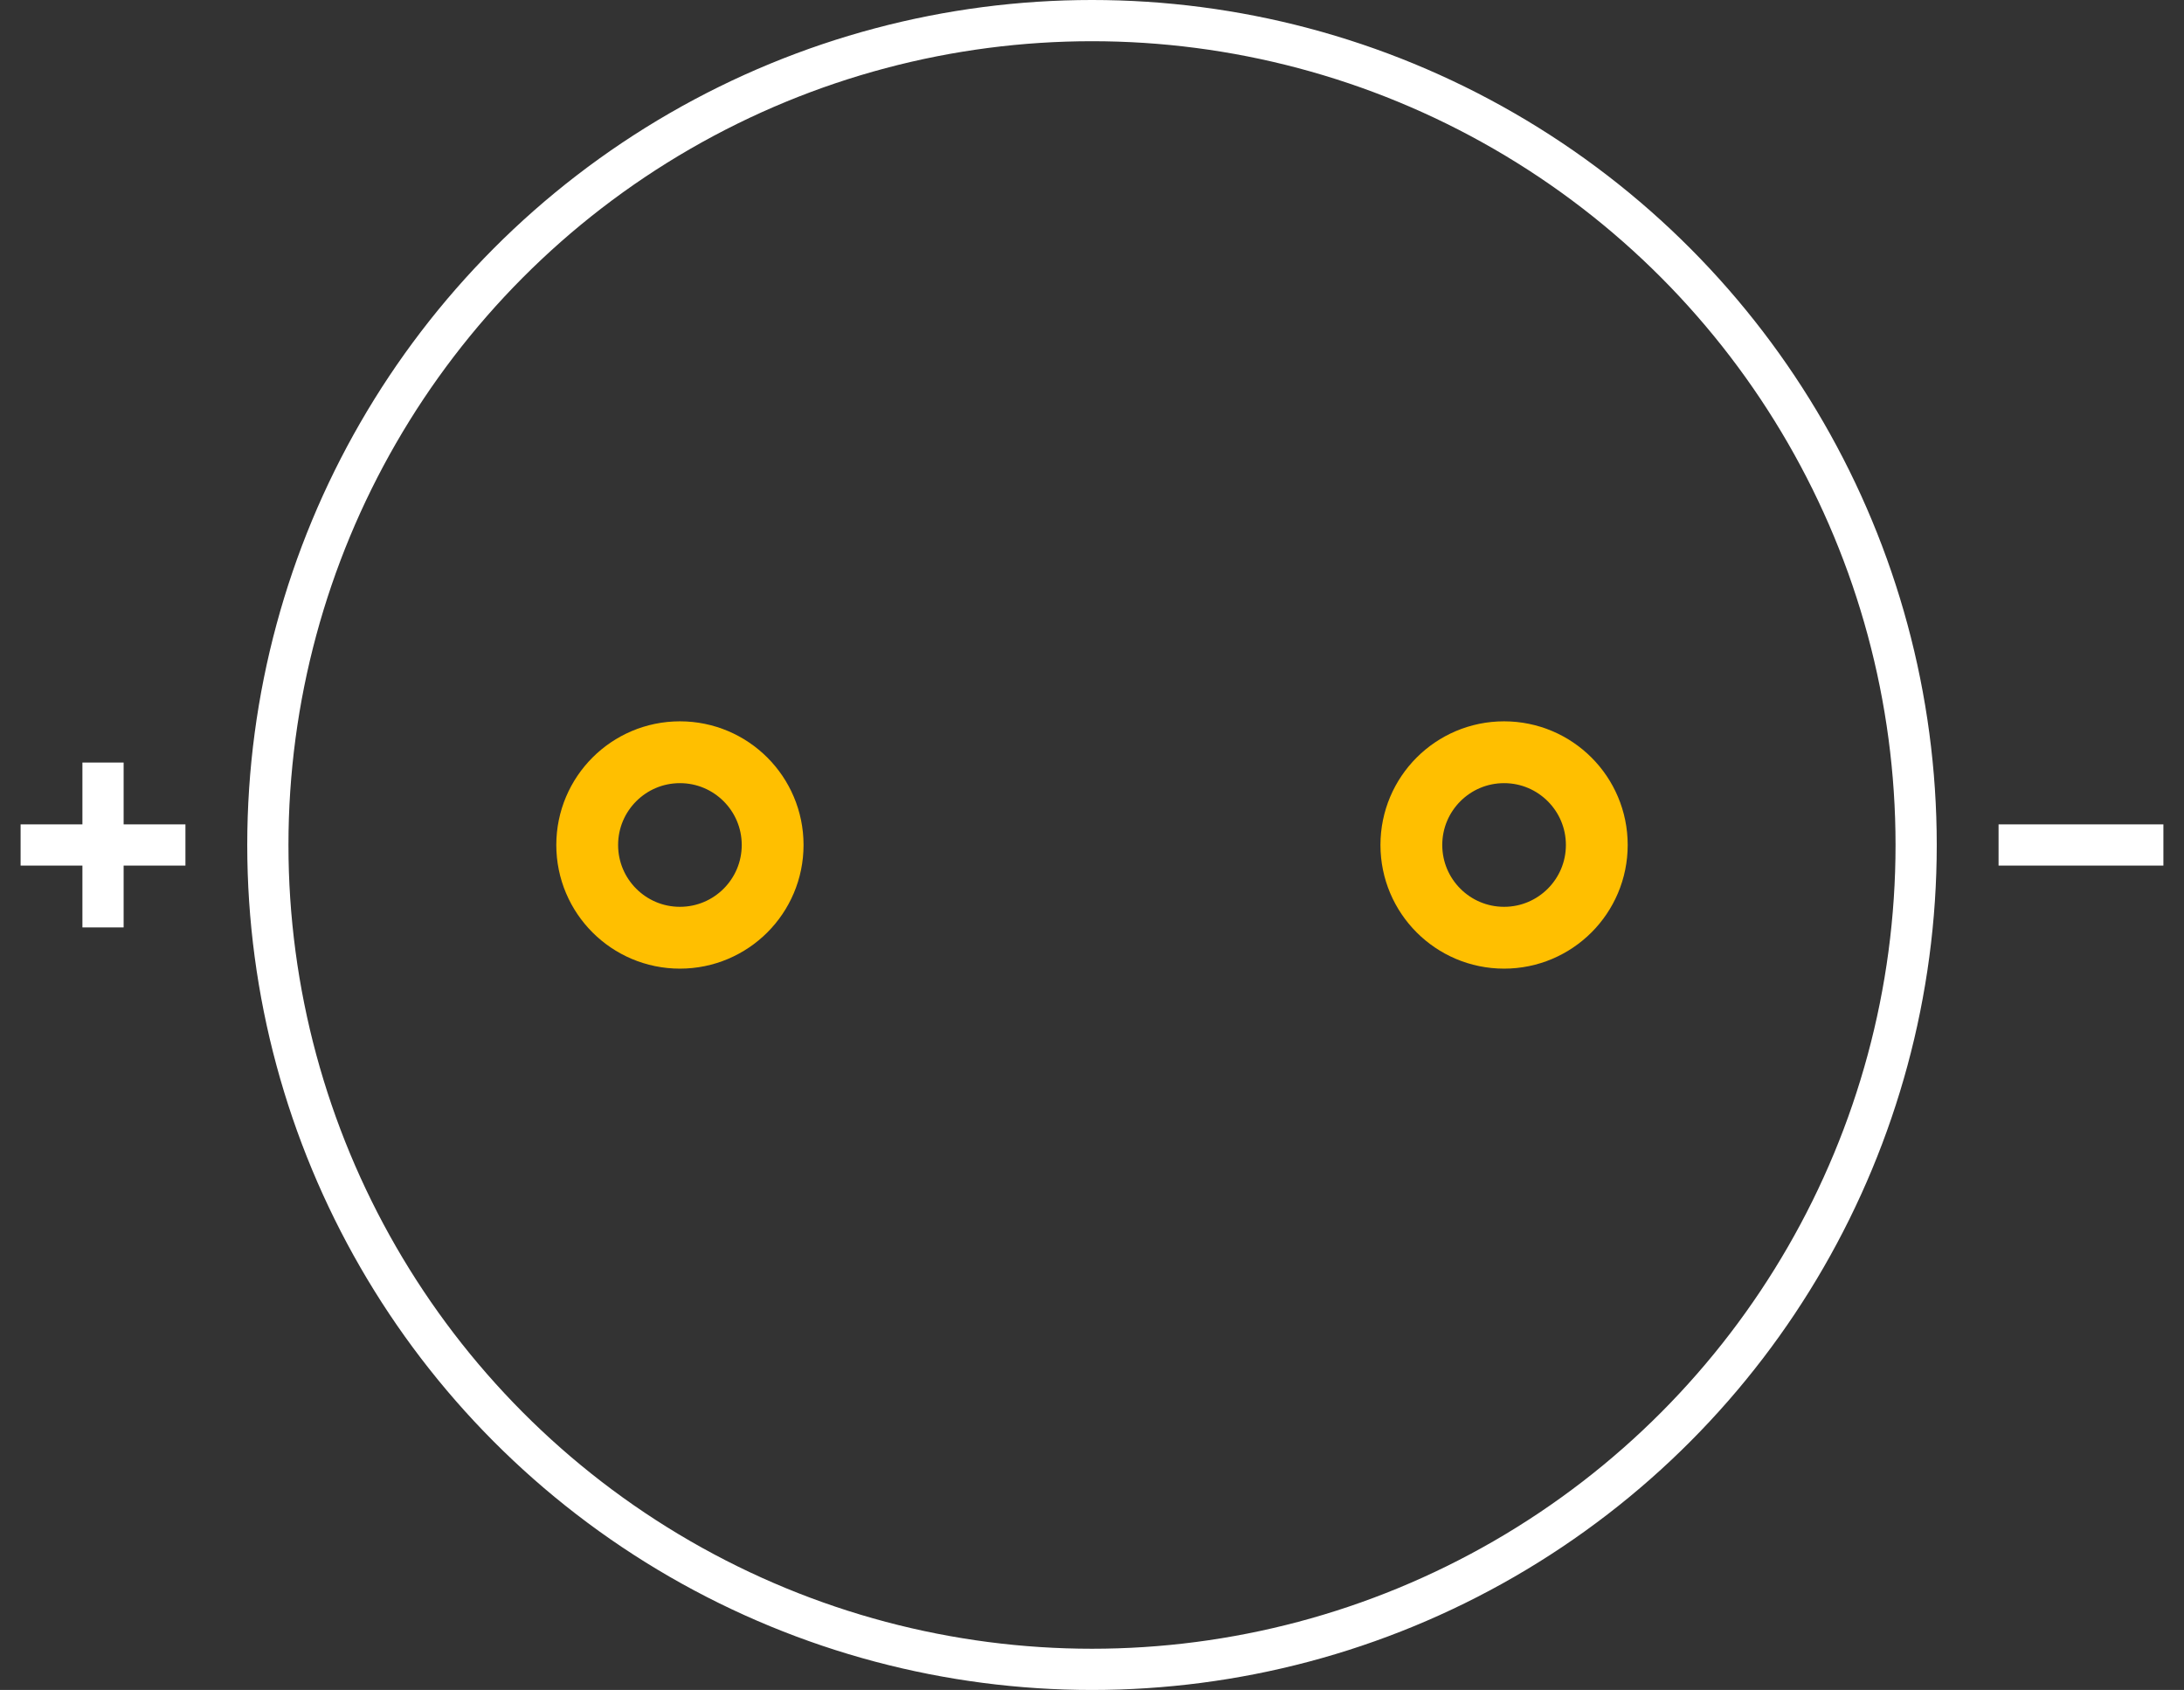<?xml version="1.0" encoding="UTF-8" standalone="no"?> <svg xmlns:svg="http://www.w3.org/2000/svg" xmlns="http://www.w3.org/2000/svg" version="1.2" baseProfile="tiny" x="0in" y="0in" width="0.53in" height="0.41in" viewBox="0 0 53000 41000" ><rect x="0" y="0" width="53000" height="41000" fill="#333333" stroke="none"/><title>RCY200P.fp</title><desc>Geda footprint file 'RCY200P.fp' converted by Fritzing</desc><g id="copper0">
 <circle fill="none" cx="16500" cy="20500" connectorname="1" stroke="#ffbf00" r="2250" id="connector0pin" stroke-width="1500"/>
 <circle fill="none" cx="36500" cy="20500" connectorname="2" stroke="#ffbf00" r="2250" id="connector1pin" stroke-width="1500"/>
</g>
<g id="copper1"/>
<g id="silkscreen">
 <circle fill="none" cx="26500" cy="20500" stroke="white" r="20000" stroke-width="1000"/>
 <line fill="none" stroke="white" y1="20500" x1="500" y2="20500" stroke-width="1000" x2="4500"/>
 <line fill="none" stroke="white" y1="18500" x1="2500" y2="22500" stroke-width="1000" x2="2500"/>
 <line fill="none" stroke="white" y1="20500" x1="48500" y2="20500" stroke-width="1000" x2="52500"/>
</g>
</svg>